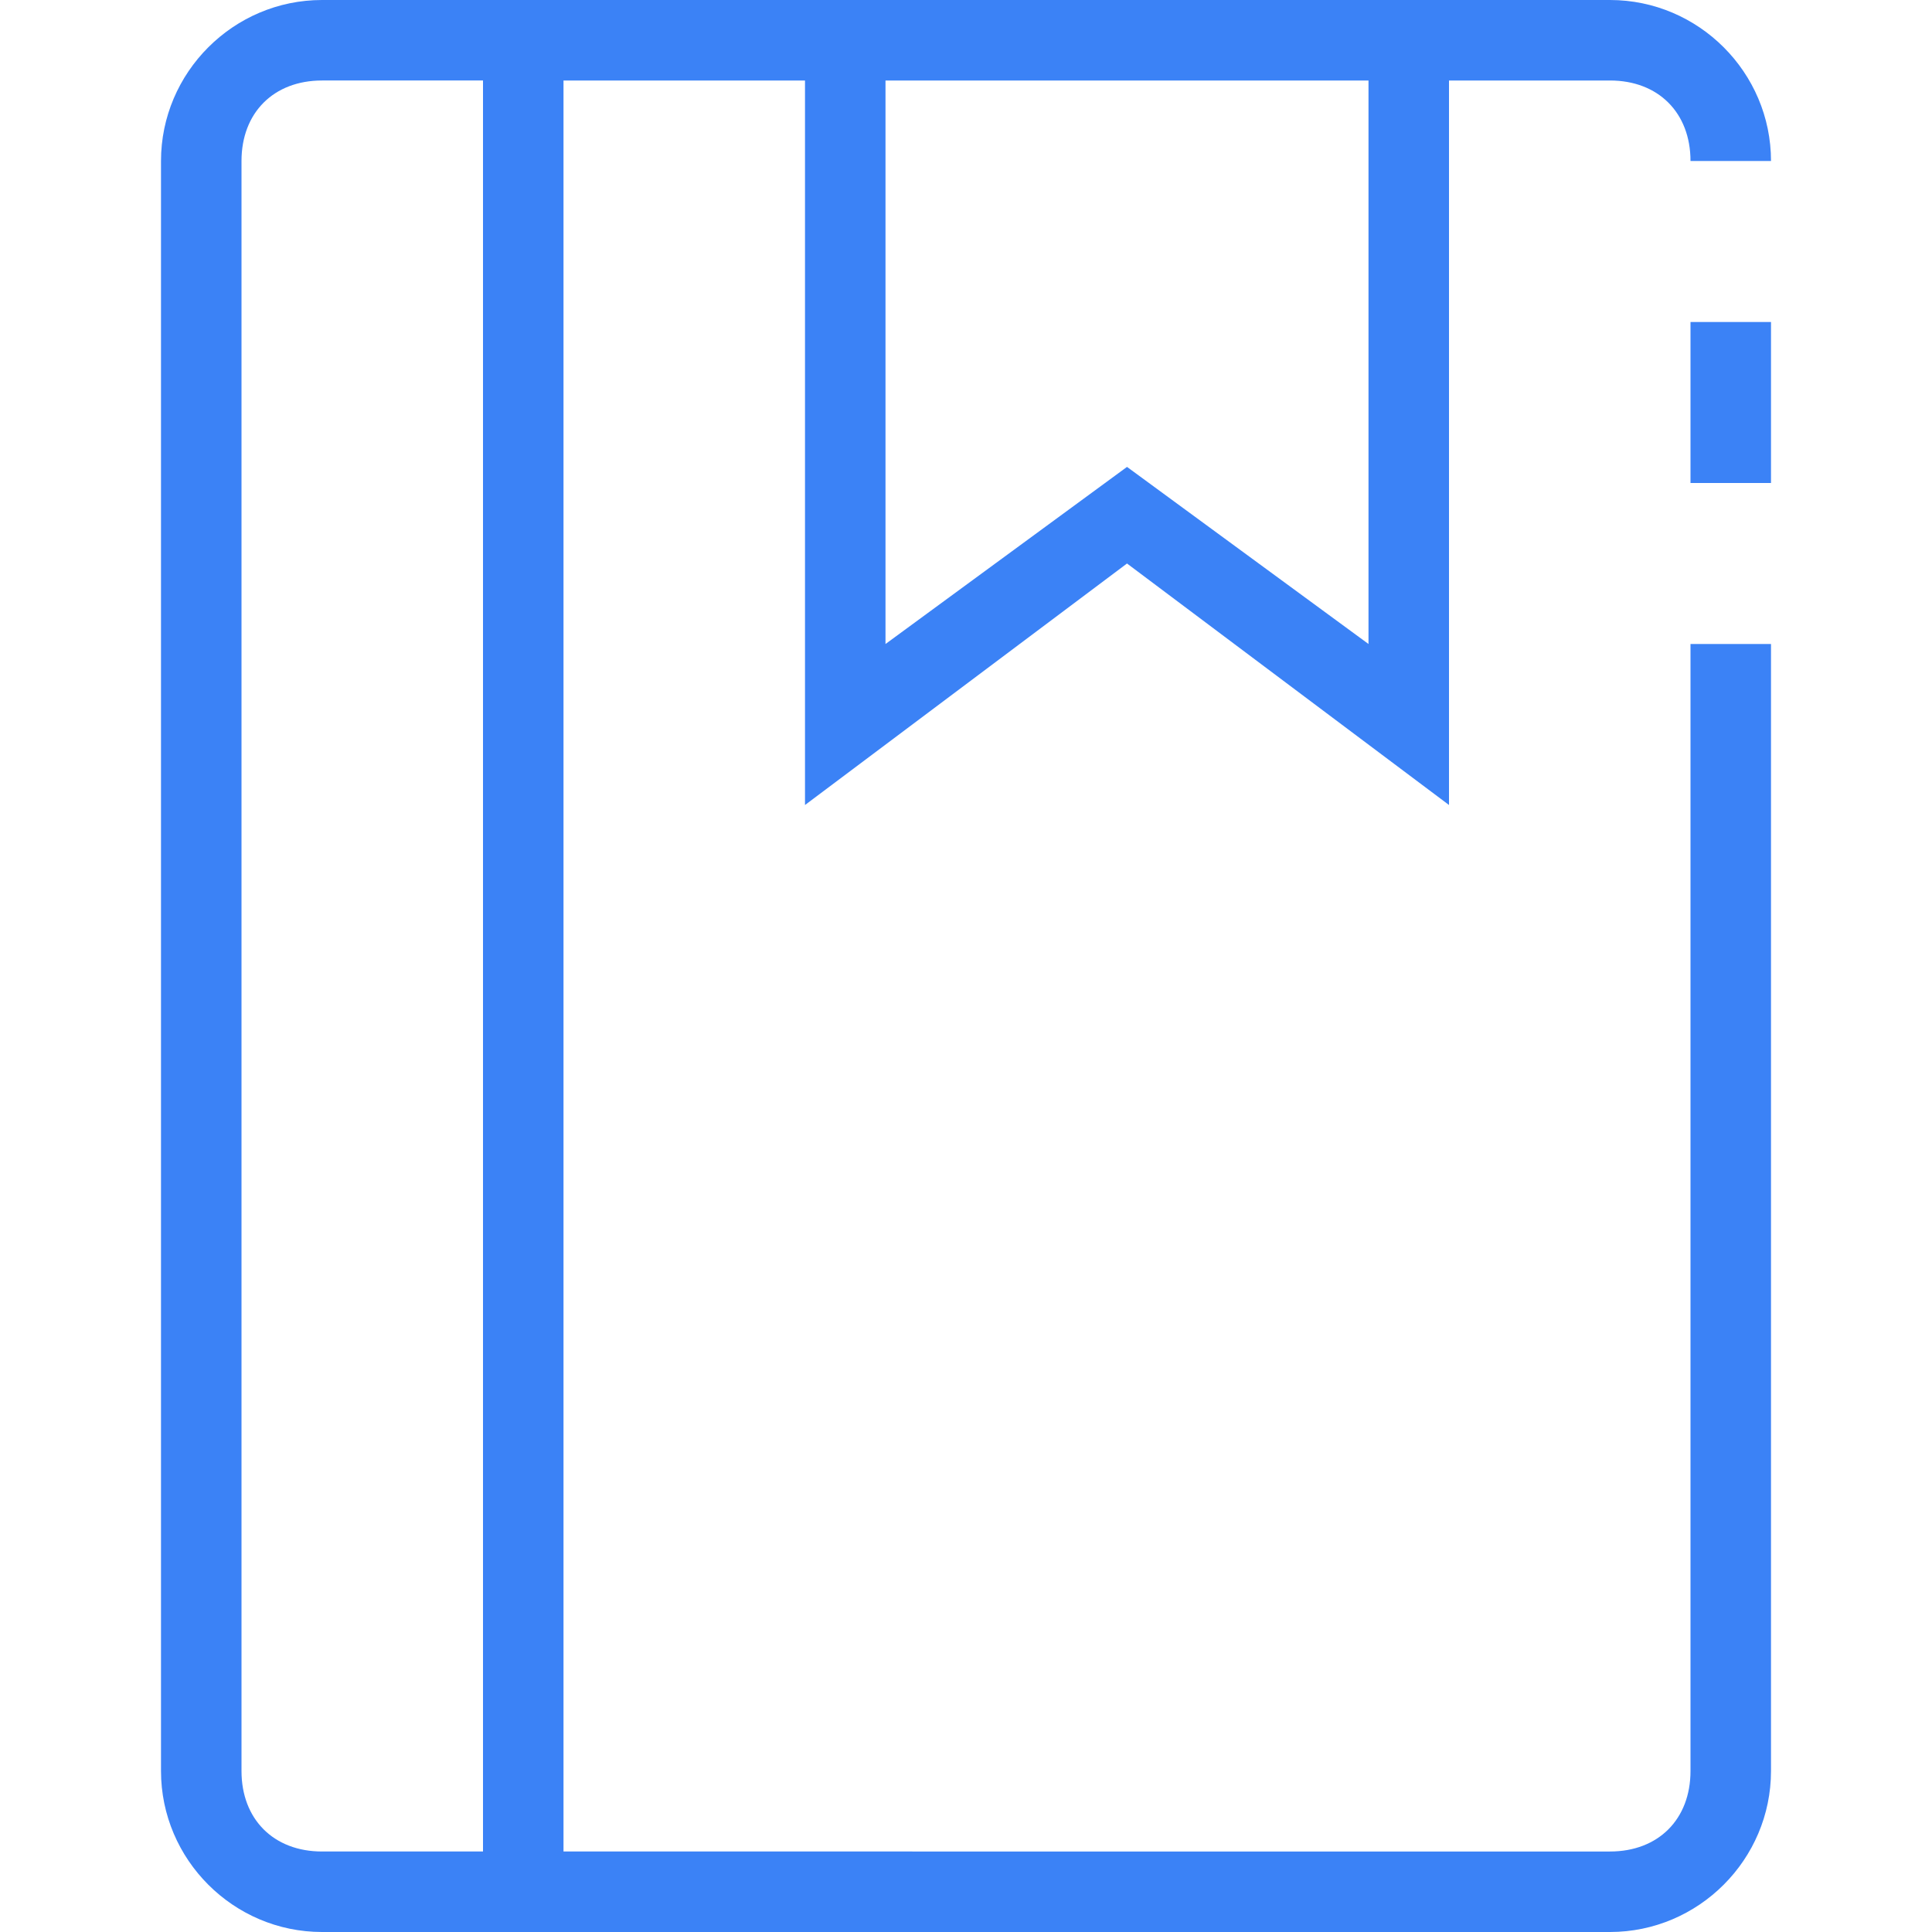 <?xml version="1.0" encoding="utf-8"?>
<!-- Generator: Adobe Illustrator 19.2.0, SVG Export Plug-In . SVG Version: 6.00 Build 0)  -->
<svg version="1.1" id="BUSINESS" xmlns="http://www.w3.org/2000/svg" xmlns:xlink="http://www.w3.org/1999/xlink" x="0px" y="0px"
	 viewBox="0 0 24 24" style="enable-background:new 0 0 24 24;" xml:space="preserve">
<style type="text/css">
	.st0{fill:#3b82f6;}
</style>
<g id="_x0A_Bookmarks">
	<path class="st0" d="M21,22c0,0.6-0.4,1-1,1H7V1h3v9l4-3l4,3V1h2c0.6,0,1,0.4,1,1h1c0-1.1-0.9-2-2-2H4C2.9,0,2,0.9,2,2v20
		c0,1.1,0.9,2,2,2h16c1.1,0,2-0.9,2-2V8h-1V22z M17,1v7l-3-2.2L11,8V1H17z M4,23c-0.6,0-1-0.4-1-1V2c0-0.6,0.4-1,1-1h2v22H4z"/>
	<rect x="21" y="4" class="st0" width="1" height="2"/>
</g>
</svg>
